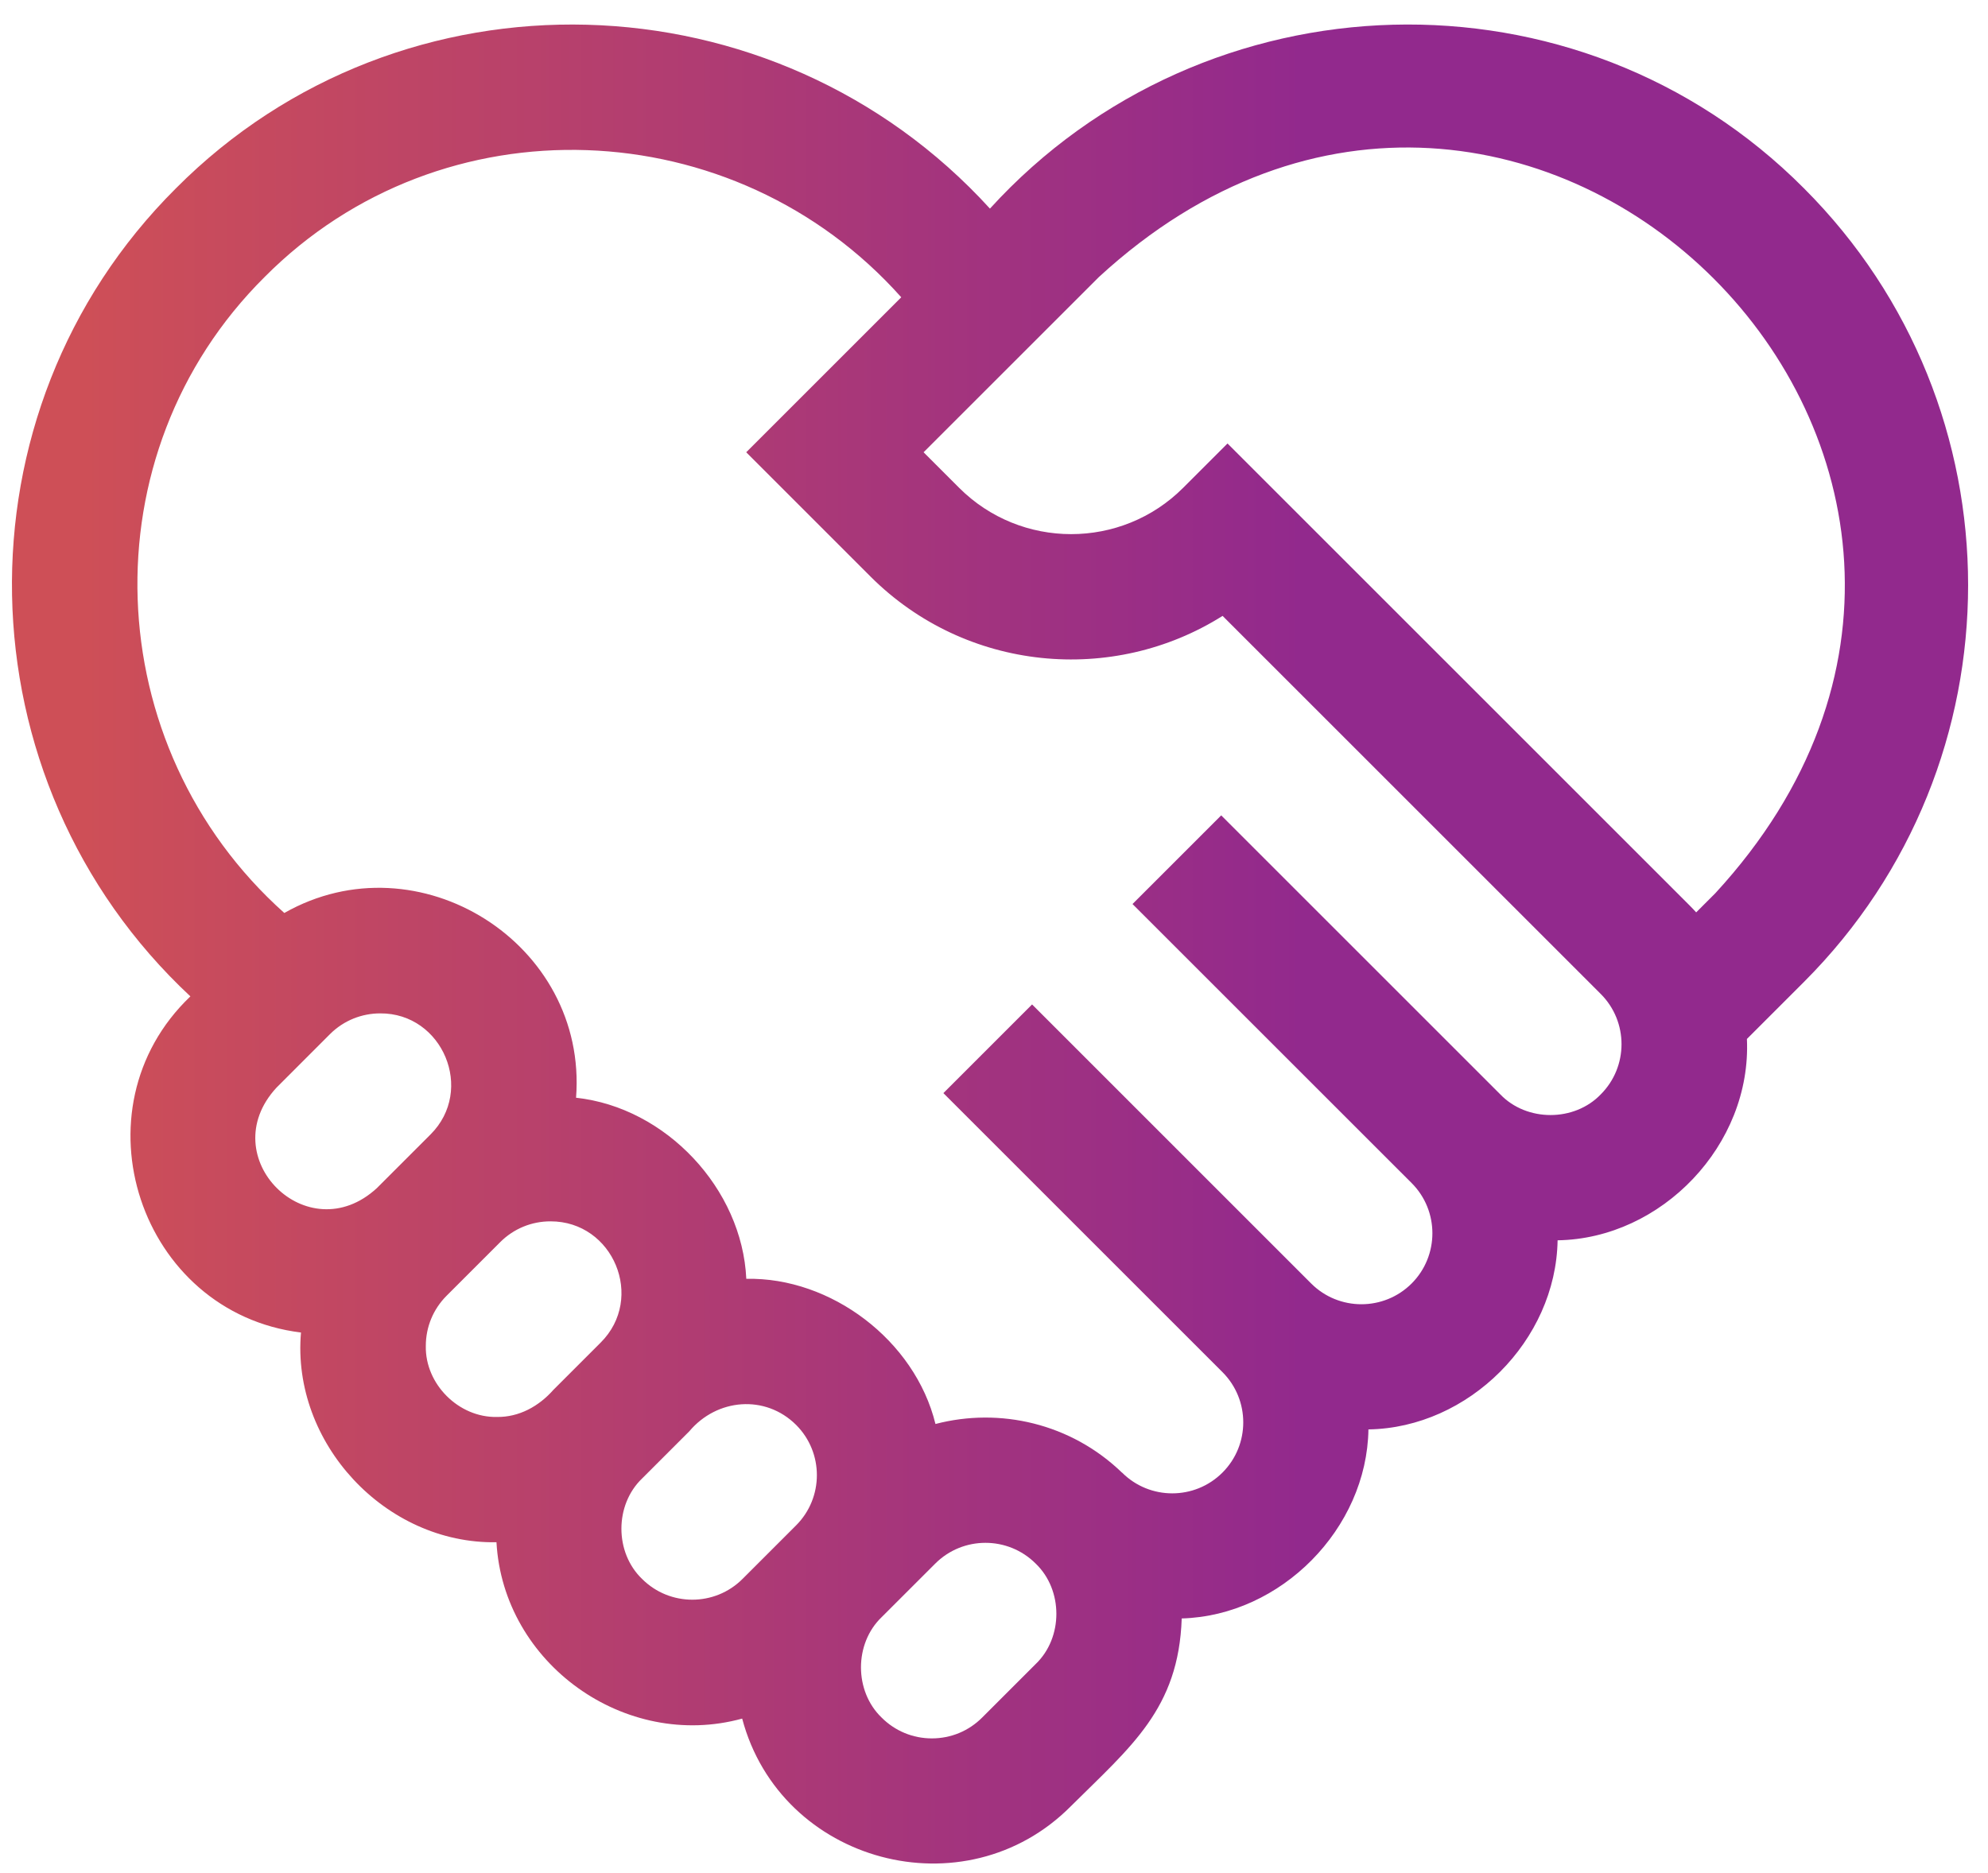 <svg width="52" height="49" viewBox="0 0 52 49" fill="none" xmlns="http://www.w3.org/2000/svg">
<path d="M47.187 4.928C41.276 -1.016 31.521 -0.721 25.894 5.458C20.266 -0.72 10.512 -1.016 4.601 4.928C-1.277 10.781 -1.076 20.42 4.98 26.069C1.881 29.028 3.656 34.346 7.873 34.864C7.621 37.752 10.078 40.4 12.986 40.351C13.164 43.529 16.354 45.805 19.413 44.965C20.417 48.752 25.241 50.046 28.009 47.259C29.581 45.696 30.831 44.711 30.91 42.345C33.508 42.272 35.755 39.994 35.794 37.399C38.417 37.358 40.701 35.073 40.742 32.451C43.462 32.41 45.821 29.955 45.694 27.183L47.186 25.691C52.911 19.966 52.911 10.652 47.187 4.928ZM7.23 28.459L8.631 27.057C8.994 26.695 9.469 26.514 9.945 26.514C11.577 26.503 12.429 28.52 11.259 29.684L9.857 31.086C8.043 32.757 5.559 30.274 7.23 28.459ZM11.138 35.215C11.138 34.718 11.332 34.252 11.682 33.901L13.085 32.498C13.436 32.148 13.902 31.955 14.398 31.955C16.044 31.952 16.878 33.965 15.712 35.127L14.475 36.364C14.097 36.792 13.578 37.082 12.996 37.073C11.998 37.093 11.117 36.213 11.138 35.215ZM16.795 41.311C16.074 40.619 16.074 39.375 16.795 38.683L18.032 37.446C18.753 36.59 20.018 36.479 20.824 37.281C21.548 38.006 21.548 39.184 20.824 39.909L19.422 41.311C18.698 42.035 17.519 42.035 16.795 41.311ZM27.091 43.537L25.689 44.939C25.338 45.29 24.872 45.483 24.375 45.483C23.879 45.483 23.412 45.29 23.061 44.939C22.341 44.247 22.34 43.003 23.061 42.311L24.463 40.91C25.187 40.185 26.366 40.185 27.091 40.91C27.811 41.601 27.812 42.846 27.091 43.537ZM41.871 28.633C41.179 29.354 39.935 29.354 39.243 28.633L31.943 21.333L29.623 23.653L36.924 30.953C37.648 31.677 37.648 32.856 36.924 33.581C36.199 34.305 35.021 34.305 34.296 33.581L27.12 26.404L26.996 26.28L24.676 28.6L24.8 28.724L31.976 35.9C32.701 36.625 32.701 37.804 31.976 38.528C31.252 39.253 30.073 39.253 29.349 38.528L29.347 38.529C28.014 37.241 26.151 36.817 24.469 37.257C23.933 35.068 21.733 33.411 19.521 33.459C19.413 31.104 17.422 28.976 15.068 28.721C15.379 24.68 10.94 21.896 7.437 23.887C2.558 19.529 2.258 11.879 6.921 7.248C11.557 2.579 19.218 2.888 23.574 7.778L19.519 11.833L22.768 15.083C25.265 17.579 29.111 17.923 31.979 16.114L41.871 26.006C42.595 26.73 42.595 27.909 41.871 28.633ZM44.867 23.371L44.367 23.871C44.31 23.808 44.251 23.746 44.191 23.686L32.108 11.603L30.948 12.763C29.333 14.379 26.704 14.379 25.088 12.763L24.158 11.833L28.744 7.248C39.883 -3.005 55.117 12.239 44.867 23.371Z" fill="url(#paint0_linear_64_449)"/>
<defs>
<linearGradient id="paint0_linear_64_449" x1="0.312" y1="24.699" x2="51.48" y2="24.699" gradientUnits="userSpaceOnUse">
<stop offset="0.036" stop-color="#CE4F57"/>
<stop offset="0.661" stop-color="#92298D"/>
</linearGradient>
</defs>
</svg>

